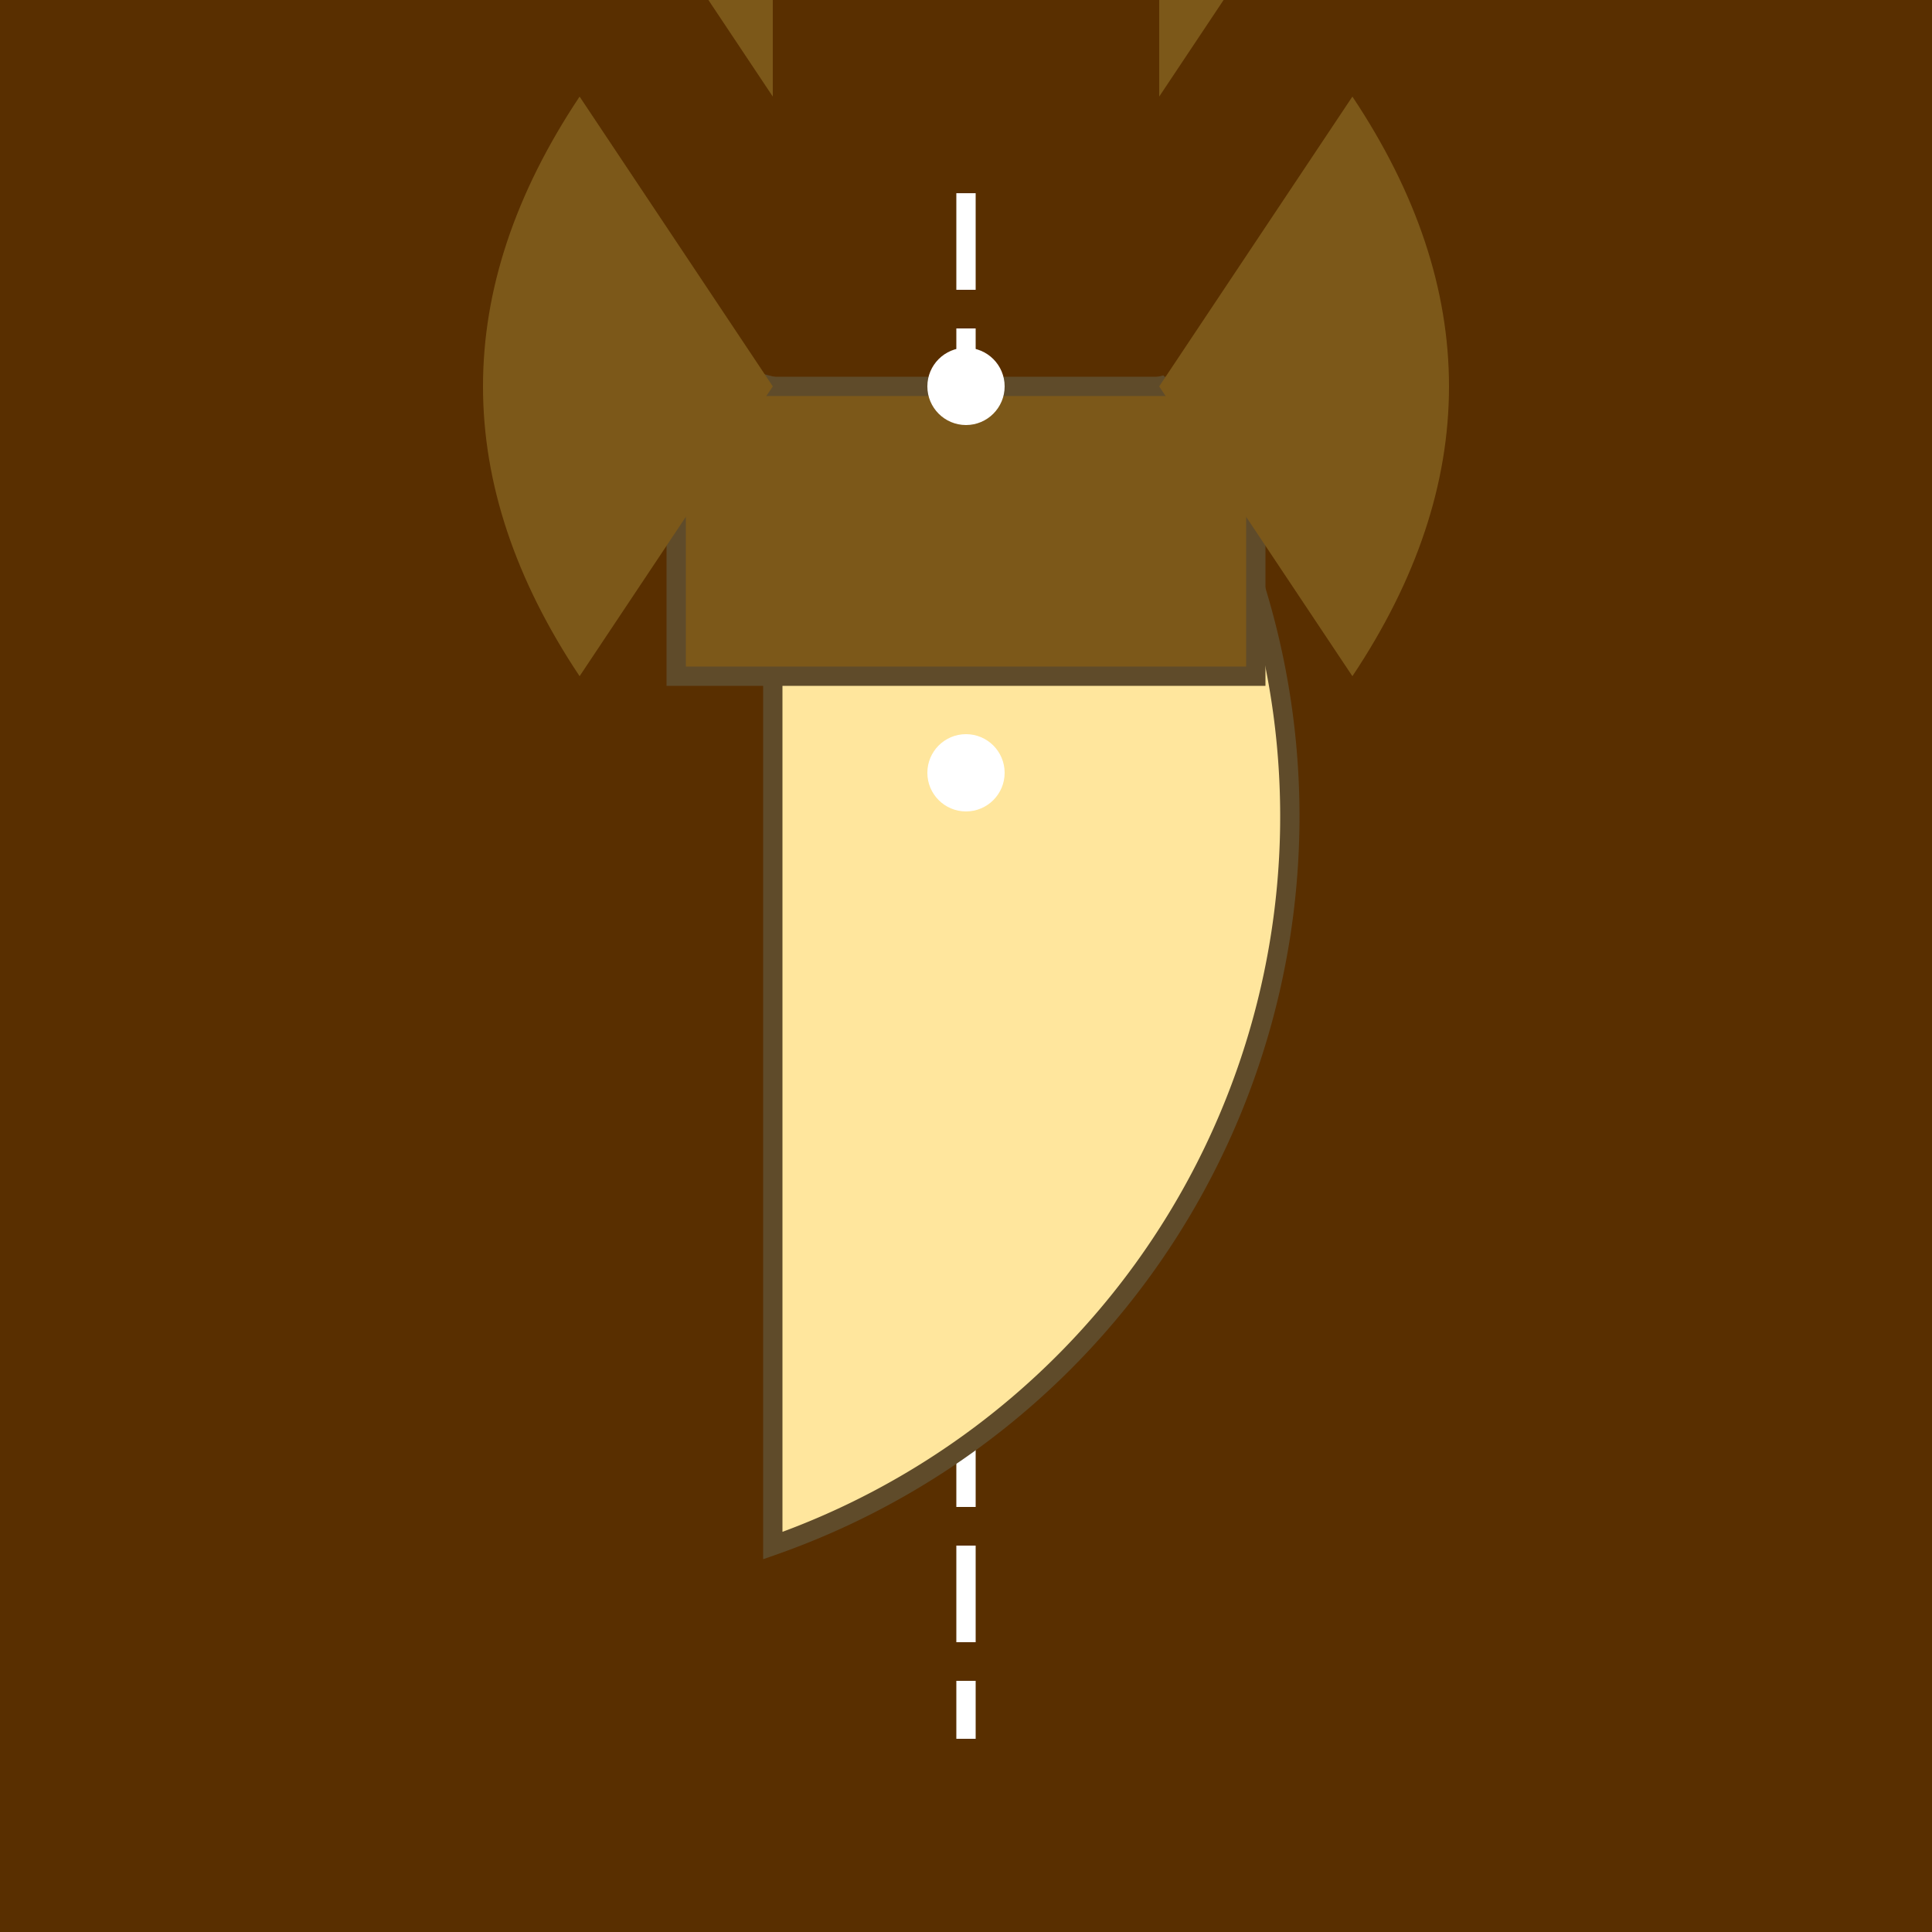 <svg xmlns="http://www.w3.org/2000/svg" viewBox="-50 -50 100 100">

<!-- Stage -->
<rect x="-50" y="-50" width="100" height="100" fill="#592F00"/>

<!-- Filter for lighting effect -->
<defs>
    <filter id="glow">
        <feGaussianBlur stdDeviation="2.5"/>
        <feMerge>
            <feMergeNode in="SourceGraphic"/>
            <feMergeNode in="BackgroundImage"/>
        </feMerge>
    </filter>
</defs>

<!-- Marionette Strings (dashed lines) -->
<path d="M0,-40 L0,40" stroke="#FFFFFF" stroke-dasharray="5,2" filter="url(#glow)"/>
<!-- Add more string paths as needed -->

<!-- Owl Marionette -->
<g id="owl">
    <!-- Head -->
    <path id="h" d="M-10,-30 A40 40 0 0 0 10,-30 A40 40 0 0 1 -10,30 z"
          fill="#FFE69D" stroke="#5F4B2A"/>

    <!-- Body -->
    <polygon id="b" points="-15,-15 15,-15 15,-30 -15,-30" fill="#7C5819"
             stroke="#5F4B2A"/>

    <!-- Wings (simplified) -->
    <path id="lW" d="M-20,-15 Q-30,-30 -20,-45 L-10,-30 Z" fill="#7C5819"/>
    <path id="rW" d="M20,-15 Q30,-30 20,-45 L10,-30 Z" fill="#7C5819"/>

    <!-- Legs -->
    <polygon id="lL" points="-10,-45 -20,-60 -10,-75" fill="#7C5819"/>
    <polygon id="rL" points="10,-45 20,-60 10,-75" fill="#7C5819"/>

</g>

<!-- Attachment Points (for clarity, use small circles) -->
<circle cx="hC" cy="-30" r="2" fill="#FFFFFF"/>
<circle cx="hCh" cy="-10" r="2" fill="#FFFFFF"/>
<!-- Add more attachment points as needed -->

</svg>